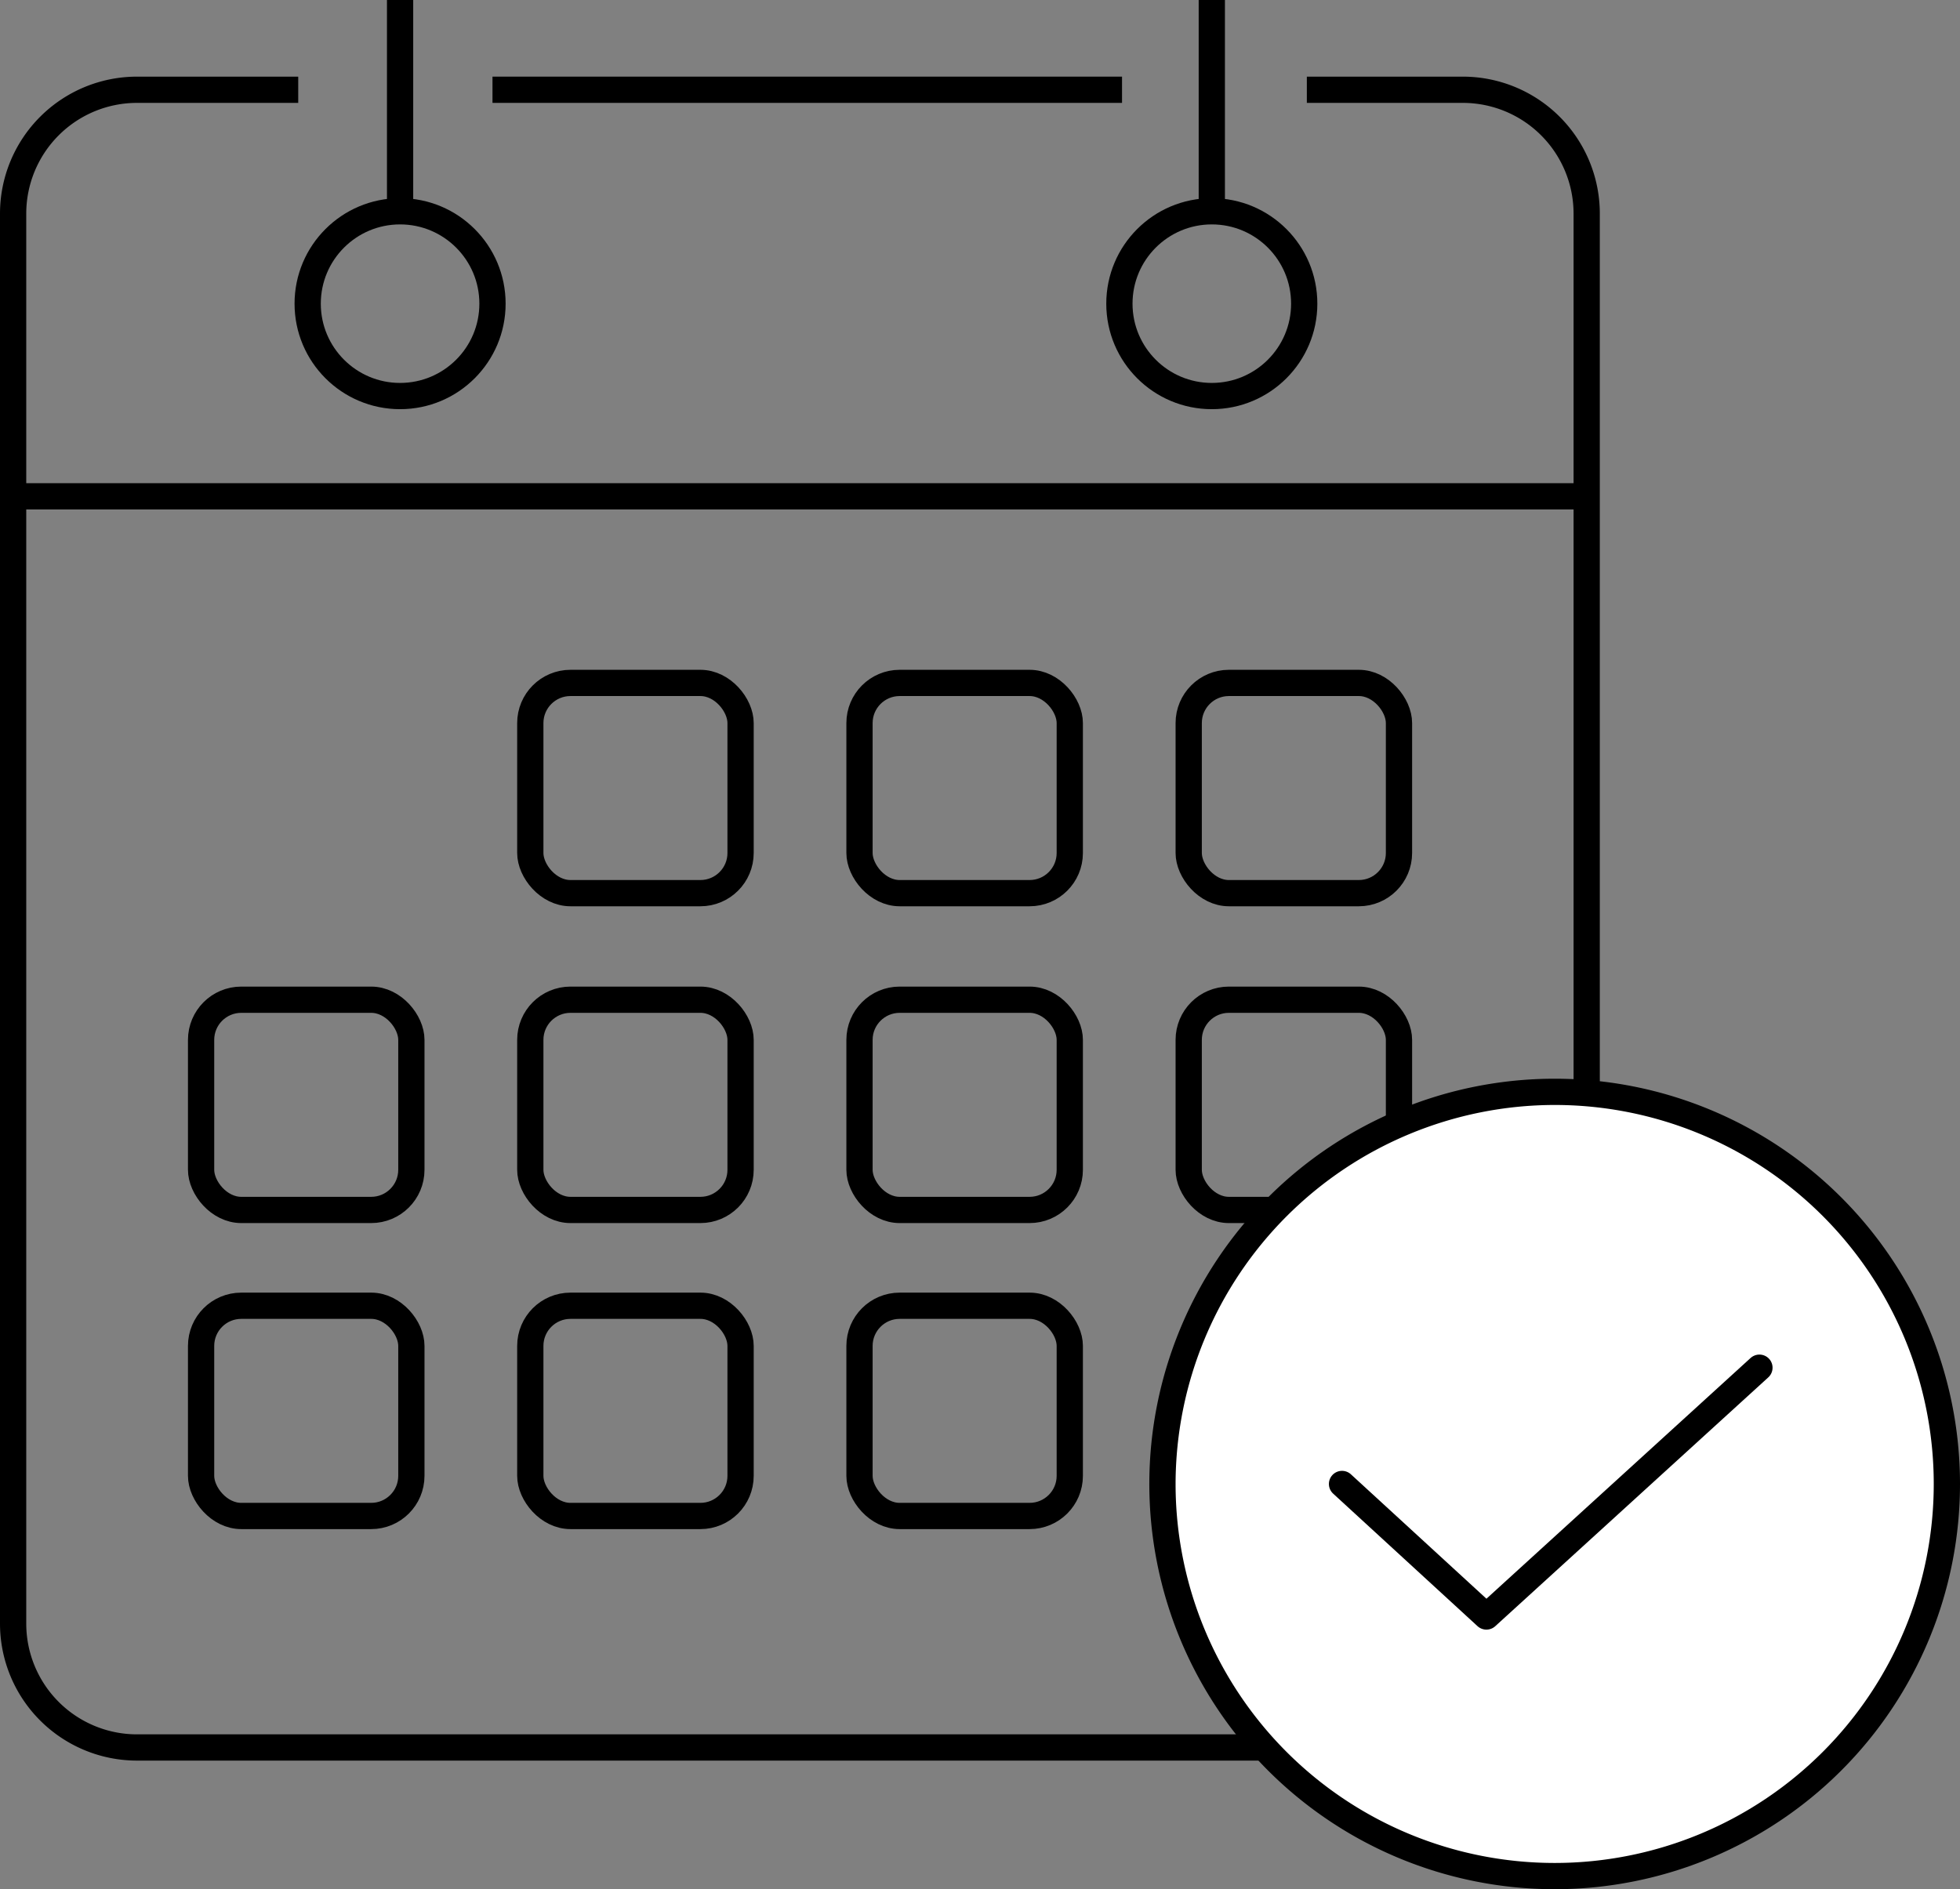 <svg xmlns="http://www.w3.org/2000/svg" viewBox="0 0 74.66 71.98"><rect x="0" y="0" width="74.66" height="71.98" fill="#808080" stroke="none"/><defs><style>.cls-1,.cls-3{fill:none;stroke:#000;}.cls-1{stroke-miterlimit:10;}.cls-2{fill:#fff;}.cls-3{stroke-linecap:round;stroke-linejoin:round;}</style></defs><title>calender</title><g id="Layer_2" data-name="Layer 2"><g id="Ebene_1" data-name="Ebene 1"><line class="cls-1" x1="18.76" y1="3.42" x2="42.74" y2="3.42"/><path class="cls-1" d="M49.78,3.42h5.94a4.72,4.72,0,0,1,4.72,4.72V61.86a4.72,4.72,0,0,1-4.72,4.72H5.22A4.72,4.72,0,0,1,.5,61.86V8.14A4.72,4.72,0,0,1,5.22,3.42h6.14"/><line class="cls-1" x1="0.5" y1="18.91" x2="60.45" y2="18.91"/><line class="cls-1" x1="15.24" y1="8.05" x2="15.24"/><circle class="cls-1" cx="15.24" cy="11.57" r="3.52"/><line class="cls-1" x1="46.16" y1="8.05" x2="46.16"/><circle class="cls-1" cx="46.16" cy="11.57" r="3.52"/><rect class="cls-1" x="20.2" y="26.02" width="8.01" height="8.01" rx="1.53" ry="1.53"/><rect class="cls-1" x="32.74" y="26.02" width="8.01" height="8.01" rx="1.53" ry="1.53"/><rect class="cls-1" x="45.28" y="26.02" width="8.01" height="8.01" rx="1.53" ry="1.53"/><rect class="cls-1" x="20.2" y="38.09" width="8.01" height="8.01" rx="1.53" ry="1.53"/><rect class="cls-1" x="7.66" y="38.09" width="8.01" height="8.01" rx="1.53" ry="1.53"/><rect class="cls-1" x="32.74" y="38.09" width="8.01" height="8.01" rx="1.53" ry="1.53"/><rect class="cls-1" x="20.2" y="49.75" width="8.01" height="8.01" rx="1.53" ry="1.53"/><rect class="cls-1" x="7.66" y="49.75" width="8.01" height="8.01" rx="1.53" ry="1.53"/><rect class="cls-1" x="32.74" y="49.75" width="8.01" height="8.01" rx="1.53" ry="1.53"/><rect class="cls-1" x="45.28" y="38.09" width="8.01" height="8.01" rx="1.53" ry="1.53"/><path class="cls-2" d="M59.22,71.48A14.94,14.94,0,1,1,74.16,56.54,15,15,0,0,1,59.22,71.48Z"/><path d="M59.22,42.1A14.44,14.44,0,1,1,44.78,56.54,14.46,14.46,0,0,1,59.22,42.1m0-1A15.44,15.44,0,1,0,74.66,56.54,15.44,15.44,0,0,0,59.22,41.1Z"/><polyline class="cls-3" points="51.12 56.54 56.62 61.59 67.02 52.11"/></g></g></svg>